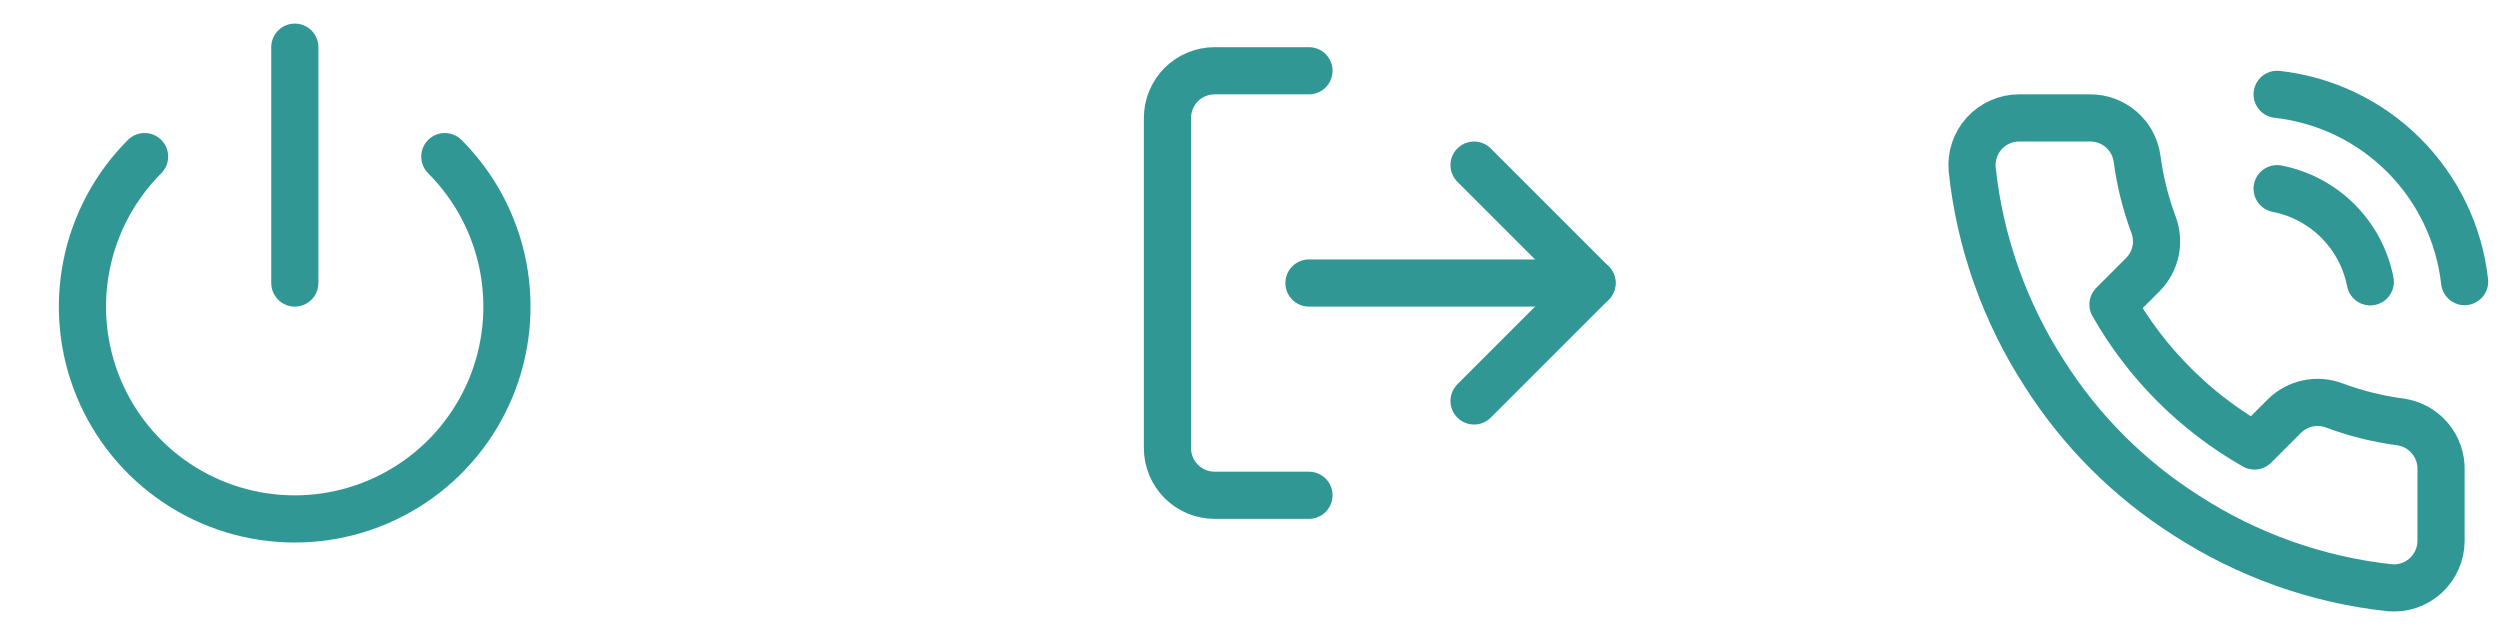 <svg width="106" height="27" viewBox="0 0 106 27" fill="none" xmlns="http://www.w3.org/2000/svg">
<path d="M18.86 6.64C20.119 7.899 20.975 9.502 21.322 11.248C21.669 12.994 21.491 14.803 20.81 16.448C20.128 18.092 18.975 19.498 17.495 20.486C16.015 21.475 14.275 22.003 12.495 22.003C10.715 22.003 8.975 21.475 7.495 20.486C6.015 19.498 4.862 18.092 4.18 16.448C3.499 14.803 3.321 12.994 3.668 11.248C4.015 9.502 4.872 7.899 6.13 6.64" stroke="#319795" stroke-width="2" stroke-linecap="round" stroke-linejoin="round"/>
<path d="M12.5 2V12" stroke="#319795" stroke-width="2" stroke-linecap="round" stroke-linejoin="round"/>
<path d="M55.5 21H51.5C50.97 21 50.461 20.789 50.086 20.414C49.711 20.039 49.5 19.53 49.5 19V5C49.5 4.47 49.711 3.961 50.086 3.586C50.461 3.211 50.97 3 51.5 3H55.5" stroke="#319795" stroke-width="2" stroke-linecap="round" stroke-linejoin="round"/>
<path d="M62.5 17L67.5 12L62.5 7" stroke="#319795" stroke-width="2" stroke-linecap="round" stroke-linejoin="round"/>
<path d="M67.5 12H55.5" stroke="#319795" stroke-width="2" stroke-linecap="round" stroke-linejoin="round"/>
<g clip-path="url(#clip0_18_184)">
<path d="M96.55 8C97.527 8.191 98.424 8.668 99.128 9.372C99.832 10.076 100.309 10.973 100.5 11.95M96.55 4C98.579 4.225 100.472 5.134 101.916 6.577C103.361 8.02 104.272 9.911 104.5 11.94M103.5 19.92V22.92C103.501 23.198 103.444 23.474 103.332 23.729C103.221 23.985 103.057 24.214 102.852 24.402C102.647 24.59 102.405 24.733 102.141 24.823C101.877 24.912 101.597 24.945 101.32 24.92C98.243 24.586 95.287 23.534 92.69 21.85C90.274 20.315 88.225 18.266 86.69 15.85C85 13.241 83.948 10.271 83.62 7.18C83.595 6.903 83.628 6.625 83.716 6.362C83.805 6.098 83.948 5.857 84.135 5.652C84.322 5.447 84.55 5.283 84.804 5.171C85.058 5.058 85.332 5 85.61 5H88.61C89.095 4.995 89.566 5.167 89.934 5.484C90.302 5.8 90.542 6.239 90.61 6.72C90.737 7.68 90.971 8.623 91.31 9.53C91.445 9.888 91.474 10.277 91.394 10.651C91.314 11.025 91.129 11.368 90.86 11.64L89.59 12.91C91.013 15.414 93.086 17.486 95.59 18.91L96.86 17.64C97.132 17.371 97.475 17.186 97.849 17.106C98.223 17.026 98.612 17.055 98.97 17.19C99.877 17.529 100.82 17.763 101.78 17.89C102.266 17.959 102.709 18.203 103.026 18.578C103.344 18.952 103.512 19.43 103.5 19.92Z" stroke="#319795" stroke-width="2" stroke-linecap="round" stroke-linejoin="round"/>
</g>
<defs>
<clipPath id="clip0_18_184">
<rect width="24" height="24" fill="white" transform="translate(81.5 3)"/>
</clipPath>
</defs>
</svg>
